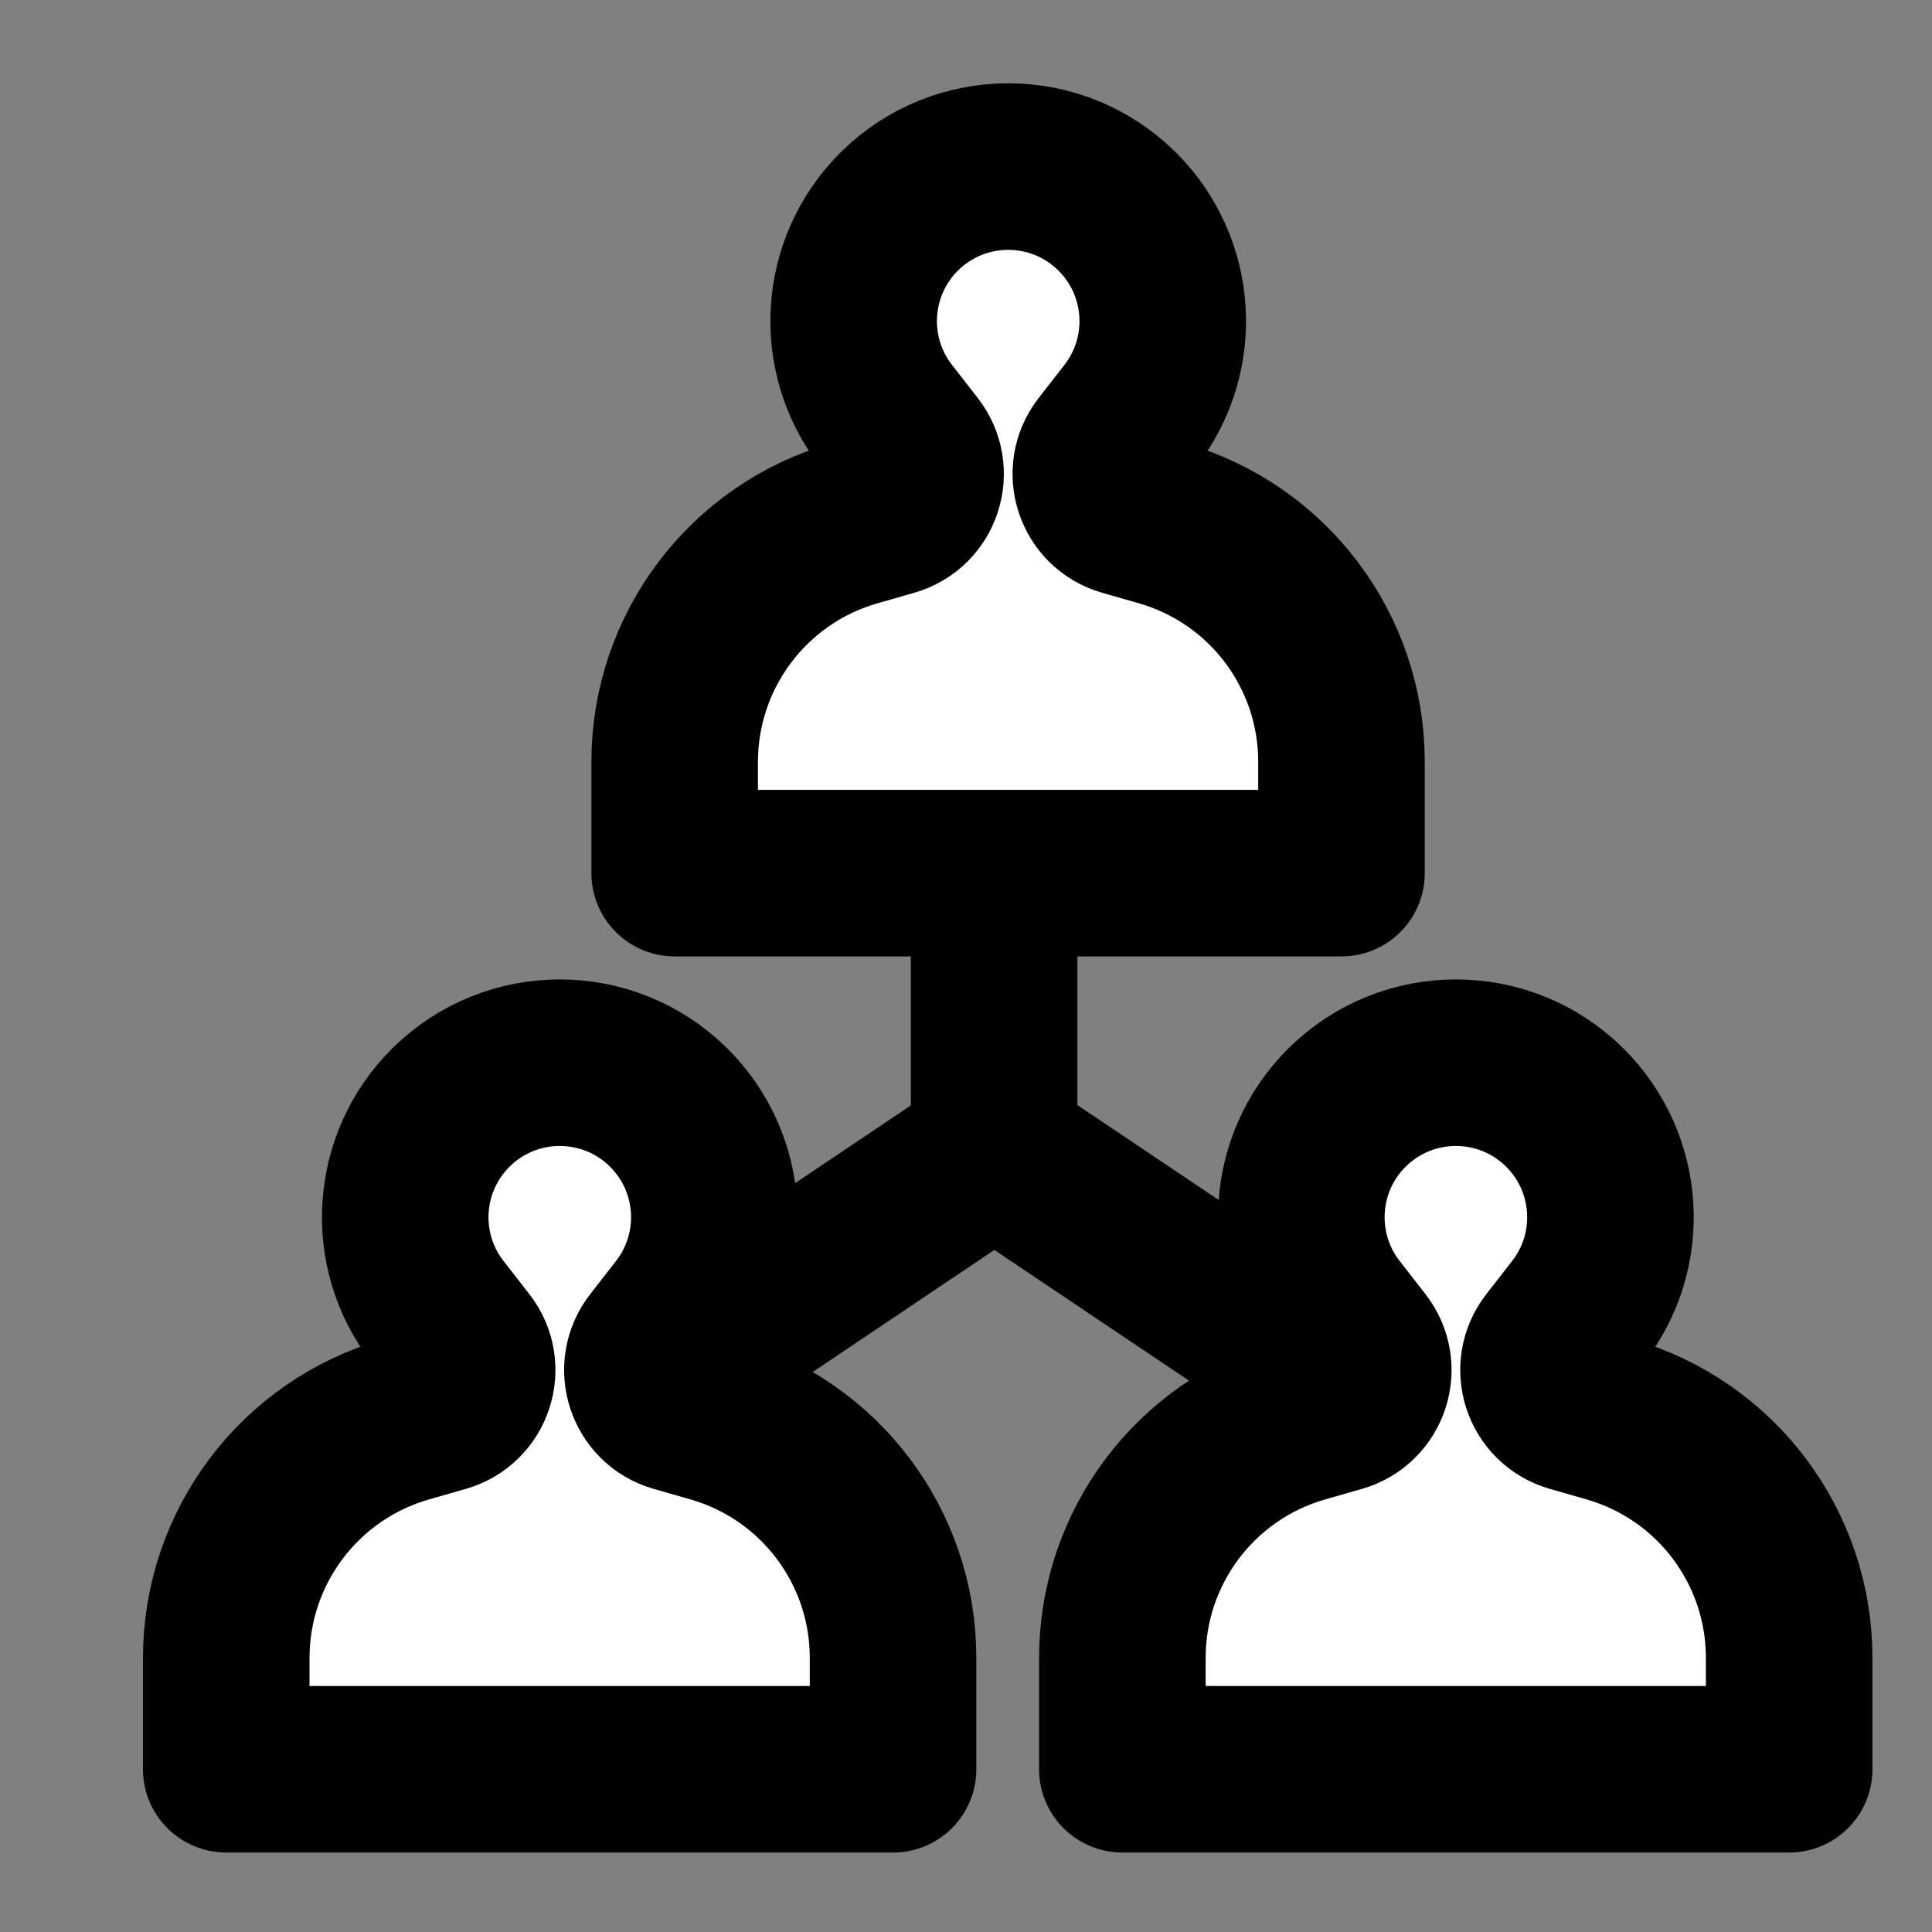 <svg width="29" height="29" viewBox="0 0 29 29" fill="none" xmlns="http://www.w3.org/2000/svg">
<rect x="0" y="0" width="29" height="29" fill="#808080" stroke="none"/>
<g clip-path="url(#clip0_40_7005)">
<path d="M16.577 6.742L16.963 6.246C17.686 5.319 17.601 3.998 16.765 3.171C15.861 2.277 14.406 2.277 13.502 3.171C12.666 3.998 12.581 5.319 13.304 6.246L13.69 6.742C13.954 7.08 13.792 7.578 13.379 7.696L12.827 7.854C11.229 8.312 10.127 9.773 10.127 11.436V13.106H20.136V11.433C20.136 9.772 19.036 8.312 17.439 7.854L16.888 7.696C16.475 7.578 16.313 7.08 16.577 6.742Z" fill="white" stroke="black" stroke-width="2.5" stroke-linecap="round" stroke-linejoin="round"/>
<path d="M23.297 20.193L23.683 19.697C24.406 18.77 24.321 17.449 23.485 16.622C22.581 15.728 21.126 15.728 20.222 16.622C19.386 17.449 19.301 18.77 20.024 19.697L20.41 20.193C20.674 20.531 20.512 21.029 20.099 21.147L19.547 21.305C17.948 21.763 16.847 23.224 16.847 24.887V26.557H26.856V24.884C26.856 23.223 25.756 21.763 24.159 21.305L23.608 21.147C23.195 21.029 23.033 20.531 23.297 20.193Z" fill="white" stroke="black" stroke-width="2.5" stroke-linecap="round" stroke-linejoin="round"/>
<path d="M9.846 20.193L10.232 19.697C10.955 18.77 10.87 17.449 10.034 16.622C9.13 15.728 7.675 15.728 6.771 16.622C5.935 17.449 5.85 18.77 6.573 19.697L6.959 20.193C7.223 20.531 7.061 21.029 6.648 21.147L6.096 21.305C4.497 21.763 3.396 23.224 3.396 24.887V26.557H13.405V24.884C13.405 23.223 12.305 21.763 10.708 21.305L10.156 21.147C9.744 21.029 9.582 20.531 9.846 20.193Z" fill="white" stroke="black" stroke-width="2.5" stroke-linecap="round" stroke-linejoin="round"/>
<path d="M14.93 17.259L19.468 20.307M10.539 20.203L14.922 17.259V13.164" stroke="black" stroke-width="2.5" stroke-linejoin="round" fill="none" data-nofill="true"/>
</g>
<defs>
<clipPath id="clip0_40_7005">
<rect width="28" height="28" fill="white" transform="translate(0.988 0.557)"/>
</clipPath>
</defs>
</svg>
